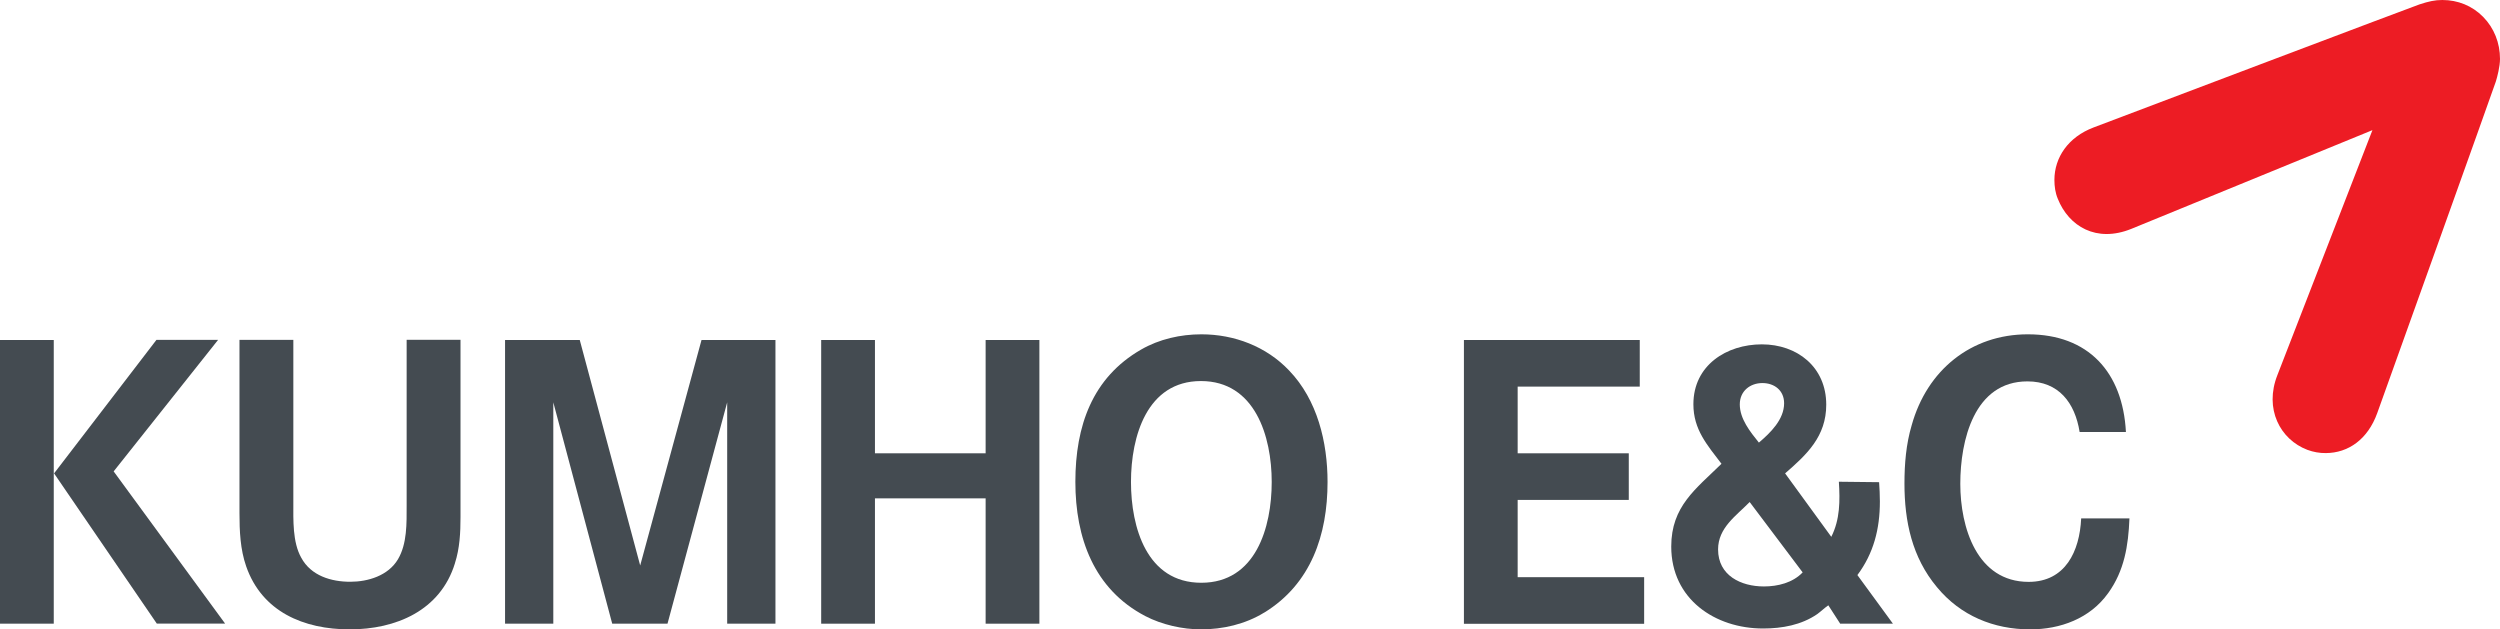 <svg width="143" height="36" viewBox="0 0 143 36" fill="none" xmlns="http://www.w3.org/2000/svg">
<path d="M117.512 10.295C117.512 10.658 117.562 11.028 117.707 11.373C118.334 12.942 119.909 13.905 121.917 13.089C122.4 12.891 135.703 7.444 135.703 7.444C135.703 7.444 130.463 20.947 130.269 21.451C129.503 23.383 130.419 25.137 131.982 25.731C132.327 25.858 132.684 25.922 133.042 25.916C134.31 25.909 135.433 25.144 135.979 23.626C136.066 23.396 142.617 5.109 142.762 4.663C142.843 4.408 143 3.795 143 3.368C143 2.462 142.667 1.607 142.034 0.963C141.406 0.325 140.584 0 139.7 0C139.279 0 138.928 0.077 138.401 0.249C138.087 0.351 121.195 6.742 119.752 7.291C118.303 7.839 117.512 9.006 117.512 10.295Z" fill="#ED1C24"/>
<path d="M83.736 35.681V19.448H93.794V22.114H86.81V25.929H93.166V28.595H86.81V33.015H94.045V35.681H83.736Z" fill="#444B51"/>
<path d="M105.264 35.682L104.58 34.623C104.354 34.782 104.172 34.961 103.946 35.127C103.037 35.752 101.932 35.95 100.847 35.95C98.111 35.95 95.595 34.278 95.595 31.261C95.595 28.959 97 27.97 98.469 26.529C97.653 25.451 96.862 24.577 96.862 23.122C96.862 20.89 98.763 19.697 100.778 19.697C102.792 19.697 104.461 20.986 104.461 23.148C104.461 24.966 103.35 25.999 102.108 27.077L104.75 30.706C105.252 29.718 105.252 28.64 105.183 27.555L107.485 27.581C107.51 27.945 107.529 28.315 107.529 28.684C107.529 30.254 107.172 31.651 106.243 32.894L108.276 35.675H105.252L105.264 35.682ZM100.081 28.716C99.316 29.501 98.274 30.183 98.274 31.427C98.274 32.92 99.579 33.545 100.897 33.545C101.688 33.545 102.547 33.334 103.112 32.741L100.081 28.716ZM100.809 21.911C100.106 21.911 99.516 22.37 99.516 23.129C99.516 23.958 100.106 24.692 100.608 25.317C101.261 24.762 102.051 24.003 102.051 23.065C102.051 22.325 101.487 21.911 100.809 21.911Z" fill="#444B51"/>
<path d="M120.581 33.934C119.545 35.382 117.845 36 116.126 36C114.042 36 112.141 35.222 110.792 33.583C109.368 31.88 108.935 29.82 108.935 27.657C108.935 26.528 109.029 25.399 109.349 24.322C110.227 21.171 112.743 19.123 115.994 19.123C119.451 19.123 121.421 21.285 121.603 24.711H118.955C118.686 23.033 117.757 21.815 115.969 21.815C112.919 21.815 112.129 25.189 112.129 27.677C112.129 30.164 113.076 33.283 116.038 33.283C118.14 33.283 118.955 31.535 119.043 29.654H121.804C121.741 31.217 121.515 32.639 120.587 33.927" fill="#444B51"/>
<path d="M8.973 35.675L3.093 27.077L8.948 19.442H12.474L6.501 26.963L12.876 35.669H8.967L8.973 35.675ZM0 19.449H3.075V35.675H0V19.449Z" fill="#444B51"/>
<path d="M26.021 32.224C25.187 34.935 22.633 36 20.004 36C17.375 36 14.984 34.993 14.08 32.39C13.742 31.421 13.698 30.368 13.698 29.354V19.442H16.779V28.748C16.779 29.737 16.728 31.006 17.23 31.899C17.789 32.939 18.95 33.277 20.035 33.277C21.045 33.277 22.206 32.932 22.765 31.988C23.292 31.095 23.26 29.928 23.26 28.907V19.436H26.341V29.571C26.341 30.47 26.297 31.363 26.021 32.218" fill="#444B51"/>
<path d="M41.595 35.675V23.014L38.181 35.675H35.019L31.649 23.014V35.675H28.889V19.448H33.162L36.619 32.346L40.127 19.448H44.356V35.675H41.595Z" fill="#444B51"/>
<path d="M56.378 35.675V28.506H50.047V35.675H46.972V19.448H50.047V25.929H56.378V19.448H59.453V35.675H56.378Z" fill="#444B51"/>
<path d="M68.695 21.796C65.602 21.796 64.692 24.966 64.692 27.568C64.692 30.171 65.596 33.334 68.714 33.334C71.833 33.334 72.742 30.164 72.742 27.568C72.742 24.972 71.795 21.796 68.695 21.796ZM72.316 35.037C71.23 35.707 69.938 36 68.695 36C67.654 36 66.455 35.733 65.514 35.241C62.565 33.704 61.511 30.757 61.511 27.562C61.511 24.366 62.477 21.604 65.269 19.997C66.305 19.397 67.528 19.123 68.72 19.123C70.603 19.123 72.435 19.818 73.74 21.196C75.353 22.874 75.936 25.291 75.936 27.568C75.936 30.598 74.989 33.398 72.322 35.037" fill="#444B51"/>
</svg>
